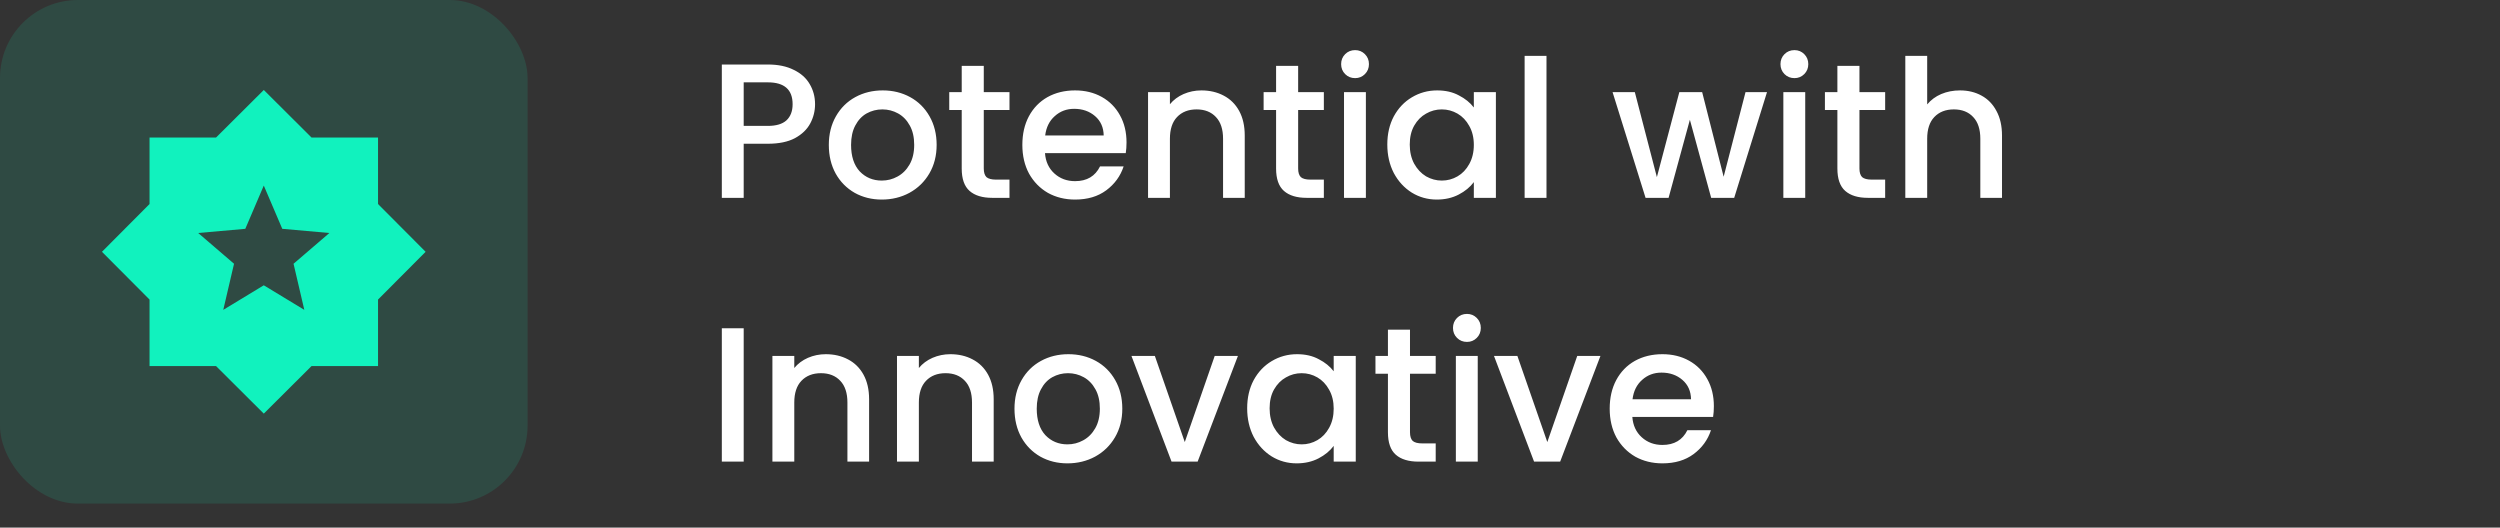 <svg width="417" height="88" viewBox="0 0 417 88" fill="none" xmlns="http://www.w3.org/2000/svg">
<rect x="0" y="0" width="417" height="88" fill="#333333" stroke="none"/>
<path d="M135.952 17.384C135.952 18.515 135.685 19.581 135.152 20.584C134.619 21.587 133.765 22.408 132.592 23.048C131.419 23.667 129.915 23.976 128.08 23.976H124.048V33H120.4V10.76H128.08C129.787 10.76 131.227 11.059 132.4 11.656C133.595 12.232 134.48 13.021 135.056 14.024C135.653 15.027 135.952 16.147 135.952 17.384ZM128.08 21C129.467 21 130.501 20.691 131.184 20.072C131.867 19.432 132.208 18.536 132.208 17.384C132.208 14.952 130.832 13.736 128.08 13.736H124.048V21H128.08ZM147.079 33.288C145.415 33.288 143.911 32.915 142.567 32.168C141.223 31.4 140.167 30.333 139.399 28.968C138.631 27.581 138.247 25.981 138.247 24.168C138.247 22.376 138.642 20.787 139.431 19.4C140.221 18.013 141.298 16.947 142.663 16.2C144.029 15.453 145.554 15.08 147.239 15.08C148.925 15.08 150.45 15.453 151.815 16.2C153.181 16.947 154.258 18.013 155.047 19.4C155.837 20.787 156.231 22.376 156.231 24.168C156.231 25.96 155.826 27.549 155.015 28.936C154.205 30.323 153.095 31.4 151.687 32.168C150.301 32.915 148.765 33.288 147.079 33.288ZM147.079 30.12C148.018 30.12 148.893 29.896 149.703 29.448C150.535 29 151.207 28.328 151.719 27.432C152.231 26.536 152.487 25.448 152.487 24.168C152.487 22.888 152.242 21.811 151.751 20.936C151.261 20.04 150.61 19.368 149.799 18.92C148.989 18.472 148.114 18.248 147.175 18.248C146.237 18.248 145.362 18.472 144.551 18.92C143.762 19.368 143.133 20.04 142.663 20.936C142.194 21.811 141.959 22.888 141.959 24.168C141.959 26.067 142.439 27.539 143.399 28.584C144.381 29.608 145.607 30.12 147.079 30.12ZM164.094 18.344V28.104C164.094 28.765 164.243 29.245 164.542 29.544C164.862 29.821 165.395 29.96 166.142 29.96H168.382V33H165.502C163.859 33 162.6 32.616 161.726 31.848C160.851 31.08 160.414 29.832 160.414 28.104V18.344H158.334V15.368H160.414V10.984H164.094V15.368H168.382V18.344H164.094ZM187.904 23.752C187.904 24.413 187.861 25.011 187.776 25.544H174.304C174.41 26.952 174.933 28.083 175.872 28.936C176.81 29.789 177.962 30.216 179.328 30.216C181.29 30.216 182.677 29.395 183.488 27.752H187.424C186.89 29.373 185.92 30.707 184.512 31.752C183.125 32.776 181.397 33.288 179.328 33.288C177.642 33.288 176.128 32.915 174.784 32.168C173.461 31.4 172.416 30.333 171.648 28.968C170.901 27.581 170.528 25.981 170.528 24.168C170.528 22.355 170.89 20.765 171.616 19.4C172.362 18.013 173.397 16.947 174.72 16.2C176.064 15.453 177.6 15.08 179.328 15.08C180.992 15.08 182.474 15.443 183.776 16.168C185.077 16.893 186.09 17.917 186.816 19.24C187.541 20.541 187.904 22.045 187.904 23.752ZM184.096 22.6C184.074 21.256 183.594 20.179 182.656 19.368C181.717 18.557 180.554 18.152 179.168 18.152C177.909 18.152 176.832 18.557 175.936 19.368C175.04 20.157 174.506 21.235 174.336 22.6H184.096ZM200.39 15.08C201.776 15.08 203.014 15.368 204.102 15.944C205.211 16.52 206.075 17.373 206.694 18.504C207.312 19.635 207.622 21 207.622 22.6V33H204.006V23.144C204.006 21.565 203.611 20.36 202.822 19.528C202.032 18.675 200.955 18.248 199.59 18.248C198.224 18.248 197.136 18.675 196.326 19.528C195.536 20.36 195.142 21.565 195.142 23.144V33H191.494V15.368H195.142V17.384C195.739 16.659 196.496 16.093 197.414 15.688C198.352 15.283 199.344 15.08 200.39 15.08ZM216.531 18.344V28.104C216.531 28.765 216.68 29.245 216.979 29.544C217.299 29.821 217.832 29.96 218.579 29.96H220.819V33H217.939C216.296 33 215.038 32.616 214.163 31.848C213.288 31.08 212.851 29.832 212.851 28.104V18.344H210.771V15.368H212.851V10.984H216.531V15.368H220.819V18.344H216.531ZM226.037 13.032C225.376 13.032 224.821 12.808 224.373 12.36C223.925 11.912 223.701 11.357 223.701 10.696C223.701 10.035 223.925 9.48 224.373 9.032C224.821 8.584 225.376 8.36 226.037 8.36C226.677 8.36 227.221 8.584 227.669 9.032C228.117 9.48 228.341 10.035 228.341 10.696C228.341 11.357 228.117 11.912 227.669 12.36C227.221 12.808 226.677 13.032 226.037 13.032ZM227.829 15.368V33H224.181V15.368H227.829ZM231.403 24.104C231.403 22.333 231.765 20.765 232.491 19.4C233.237 18.035 234.24 16.979 235.499 16.232C236.779 15.464 238.187 15.08 239.723 15.08C241.109 15.08 242.315 15.357 243.339 15.912C244.384 16.445 245.216 17.117 245.835 17.928V15.368H249.515V33H245.835V30.376C245.216 31.208 244.373 31.901 243.307 32.456C242.24 33.011 241.024 33.288 239.659 33.288C238.144 33.288 236.757 32.904 235.499 32.136C234.24 31.347 233.237 30.259 232.491 28.872C231.765 27.464 231.403 25.875 231.403 24.104ZM245.835 24.168C245.835 22.952 245.579 21.896 245.067 21C244.576 20.104 243.925 19.421 243.115 18.952C242.304 18.483 241.429 18.248 240.491 18.248C239.552 18.248 238.677 18.483 237.867 18.952C237.056 19.4 236.395 20.072 235.883 20.968C235.392 21.843 235.147 22.888 235.147 24.104C235.147 25.32 235.392 26.387 235.883 27.304C236.395 28.221 237.056 28.925 237.867 29.416C238.699 29.885 239.573 30.12 240.491 30.12C241.429 30.12 242.304 29.885 243.115 29.416C243.925 28.947 244.576 28.264 245.067 27.368C245.579 26.451 245.835 25.384 245.835 24.168ZM257.954 9.32V33H254.306V9.32H257.954ZM294.736 15.368L289.264 33H285.424L281.872 19.976L278.32 33H274.48L268.976 15.368H272.688L276.368 29.544L280.112 15.368H283.92L287.504 29.48L291.152 15.368H294.736ZM299.319 13.032C298.657 13.032 298.103 12.808 297.655 12.36C297.207 11.912 296.983 11.357 296.983 10.696C296.983 10.035 297.207 9.48 297.655 9.032C298.103 8.584 298.657 8.36 299.319 8.36C299.959 8.36 300.503 8.584 300.951 9.032C301.399 9.48 301.623 10.035 301.623 10.696C301.623 11.357 301.399 11.912 300.951 12.36C300.503 12.808 299.959 13.032 299.319 13.032ZM301.111 15.368V33H297.463V15.368H301.111ZM310.156 18.344V28.104C310.156 28.765 310.305 29.245 310.604 29.544C310.924 29.821 311.457 29.96 312.204 29.96H314.444V33H311.564C309.921 33 308.663 32.616 307.788 31.848C306.913 31.08 306.476 29.832 306.476 28.104V18.344H304.396V15.368H306.476V10.984H310.156V15.368H314.444V18.344H310.156ZM326.926 15.08C328.27 15.08 329.465 15.368 330.51 15.944C331.577 16.52 332.409 17.373 333.006 18.504C333.625 19.635 333.934 21 333.934 22.6V33H330.318V23.144C330.318 21.565 329.924 20.36 329.134 19.528C328.345 18.675 327.268 18.248 325.902 18.248C324.537 18.248 323.449 18.675 322.638 19.528C321.849 20.36 321.454 21.565 321.454 23.144V33H317.806V9.32H321.454V17.416C322.073 16.669 322.852 16.093 323.79 15.688C324.75 15.283 325.796 15.08 326.926 15.08ZM124.048 54.76V77H120.4V54.76H124.048ZM137.734 59.08C139.12 59.08 140.358 59.368 141.446 59.944C142.555 60.52 143.419 61.373 144.038 62.504C144.656 63.635 144.966 65 144.966 66.6V77H141.35V67.144C141.35 65.565 140.955 64.36 140.166 63.528C139.376 62.675 138.299 62.248 136.934 62.248C135.568 62.248 134.48 62.675 133.67 63.528C132.88 64.36 132.486 65.565 132.486 67.144V77H128.838V59.368H132.486V61.384C133.083 60.659 133.84 60.093 134.758 59.688C135.696 59.283 136.688 59.08 137.734 59.08ZM158.515 59.08C159.901 59.08 161.139 59.368 162.227 59.944C163.336 60.52 164.2 61.373 164.819 62.504C165.437 63.635 165.747 65 165.747 66.6V77H162.131V67.144C162.131 65.565 161.736 64.36 160.947 63.528C160.157 62.675 159.08 62.248 157.715 62.248C156.349 62.248 155.261 62.675 154.451 63.528C153.661 64.36 153.267 65.565 153.267 67.144V77H149.619V59.368H153.267V61.384C153.864 60.659 154.621 60.093 155.539 59.688C156.477 59.283 157.469 59.08 158.515 59.08ZM178.048 77.288C176.384 77.288 174.88 76.915 173.536 76.168C172.192 75.4 171.136 74.333 170.368 72.968C169.6 71.581 169.216 69.981 169.216 68.168C169.216 66.376 169.611 64.787 170.4 63.4C171.189 62.013 172.267 60.947 173.632 60.2C174.997 59.453 176.523 59.08 178.208 59.08C179.893 59.08 181.419 59.453 182.784 60.2C184.149 60.947 185.227 62.013 186.016 63.4C186.805 64.787 187.2 66.376 187.2 68.168C187.2 69.96 186.795 71.549 185.984 72.936C185.173 74.323 184.064 75.4 182.656 76.168C181.269 76.915 179.733 77.288 178.048 77.288ZM178.048 74.12C178.987 74.12 179.861 73.896 180.672 73.448C181.504 73 182.176 72.328 182.688 71.432C183.2 70.536 183.456 69.448 183.456 68.168C183.456 66.888 183.211 65.811 182.72 64.936C182.229 64.04 181.579 63.368 180.768 62.92C179.957 62.472 179.083 62.248 178.144 62.248C177.205 62.248 176.331 62.472 175.52 62.92C174.731 63.368 174.101 64.04 173.632 64.936C173.163 65.811 172.928 66.888 172.928 68.168C172.928 70.067 173.408 71.539 174.368 72.584C175.349 73.608 176.576 74.12 178.048 74.12ZM197.622 73.736L202.614 59.368H206.486L199.766 77H195.414L188.726 59.368H192.63L197.622 73.736ZM208.028 68.104C208.028 66.333 208.39 64.765 209.116 63.4C209.862 62.035 210.865 60.979 212.124 60.232C213.404 59.464 214.812 59.08 216.348 59.08C217.734 59.08 218.94 59.357 219.964 59.912C221.009 60.445 221.841 61.117 222.46 61.928V59.368H226.14V77H222.46V74.376C221.841 75.208 220.998 75.901 219.932 76.456C218.865 77.011 217.649 77.288 216.284 77.288C214.769 77.288 213.382 76.904 212.124 76.136C210.865 75.347 209.862 74.259 209.116 72.872C208.39 71.464 208.028 69.875 208.028 68.104ZM222.46 68.168C222.46 66.952 222.204 65.896 221.692 65C221.201 64.104 220.55 63.421 219.74 62.952C218.929 62.483 218.054 62.248 217.116 62.248C216.177 62.248 215.302 62.483 214.492 62.952C213.681 63.4 213.02 64.072 212.508 64.968C212.017 65.843 211.772 66.888 211.772 68.104C211.772 69.32 212.017 70.387 212.508 71.304C213.02 72.221 213.681 72.925 214.492 73.416C215.324 73.885 216.198 74.12 217.116 74.12C218.054 74.12 218.929 73.885 219.74 73.416C220.55 72.947 221.201 72.264 221.692 71.368C222.204 70.451 222.46 69.384 222.46 68.168ZM235.187 62.344V72.104C235.187 72.765 235.337 73.245 235.635 73.544C235.955 73.821 236.489 73.96 237.235 73.96H239.475V77H236.595C234.953 77 233.694 76.616 232.819 75.848C231.945 75.08 231.507 73.832 231.507 72.104V62.344H229.427V59.368H231.507V54.984H235.187V59.368H239.475V62.344H235.187ZM244.694 57.032C244.032 57.032 243.478 56.808 243.03 56.36C242.582 55.912 242.358 55.357 242.358 54.696C242.358 54.035 242.582 53.48 243.03 53.032C243.478 52.584 244.032 52.36 244.694 52.36C245.334 52.36 245.878 52.584 246.326 53.032C246.774 53.48 246.998 54.035 246.998 54.696C246.998 55.357 246.774 55.912 246.326 56.36C245.878 56.808 245.334 57.032 244.694 57.032ZM246.486 59.368V77H242.838V59.368H246.486ZM258.091 73.736L263.083 59.368H266.955L260.235 77H255.883L249.195 59.368H253.099L258.091 73.736ZM285.873 67.752C285.873 68.413 285.83 69.011 285.745 69.544H272.273C272.379 70.952 272.902 72.083 273.841 72.936C274.779 73.789 275.931 74.216 277.297 74.216C279.259 74.216 280.646 73.395 281.457 71.752H285.392C284.859 73.373 283.889 74.707 282.481 75.752C281.094 76.776 279.366 77.288 277.297 77.288C275.611 77.288 274.097 76.915 272.753 76.168C271.43 75.4 270.385 74.333 269.617 72.968C268.87 71.581 268.497 69.981 268.497 68.168C268.497 66.355 268.859 64.765 269.585 63.4C270.331 62.013 271.366 60.947 272.689 60.2C274.033 59.453 275.569 59.08 277.297 59.08C278.961 59.08 280.443 59.443 281.745 60.168C283.046 60.893 284.059 61.917 284.785 63.24C285.51 64.541 285.873 66.045 285.873 67.752ZM282.065 66.6C282.043 65.256 281.563 64.179 280.625 63.368C279.686 62.557 278.523 62.152 277.137 62.152C275.878 62.152 274.801 62.557 273.905 63.368C273.009 64.157 272.475 65.235 272.305 66.6H282.065Z" fill="white"/>
<rect width="88" height="84" rx="13" fill="#11F2BE" fill-opacity="0.12"/>
<mask id="mask0_6_182" style="mask-type:alpha" maskUnits="userSpaceOnUse" x="11" y="9" width="66" height="66">
<rect x="11.333" y="9.333" width="65.333" height="65.333" fill="#D9D9D9"/>
</mask>
<g mask="url(#mask0_6_182)">
<path d="M37.241 51.685L44 47.586L50.759 51.685L48.963 43.995L54.941 38.864L47.084 38.168L44 30.954L40.916 38.168L33.059 38.864L39.037 43.995L37.241 51.685ZM44 68.992L36.032 61.056H24.944V49.968L17.008 42L24.944 34.032V22.945H36.032L44 15.008L51.968 22.945H63.056V34.032L70.992 42L63.056 49.968V61.056H51.968L44 68.992Z" fill="#11F2BE"/>
</g>
</svg>
